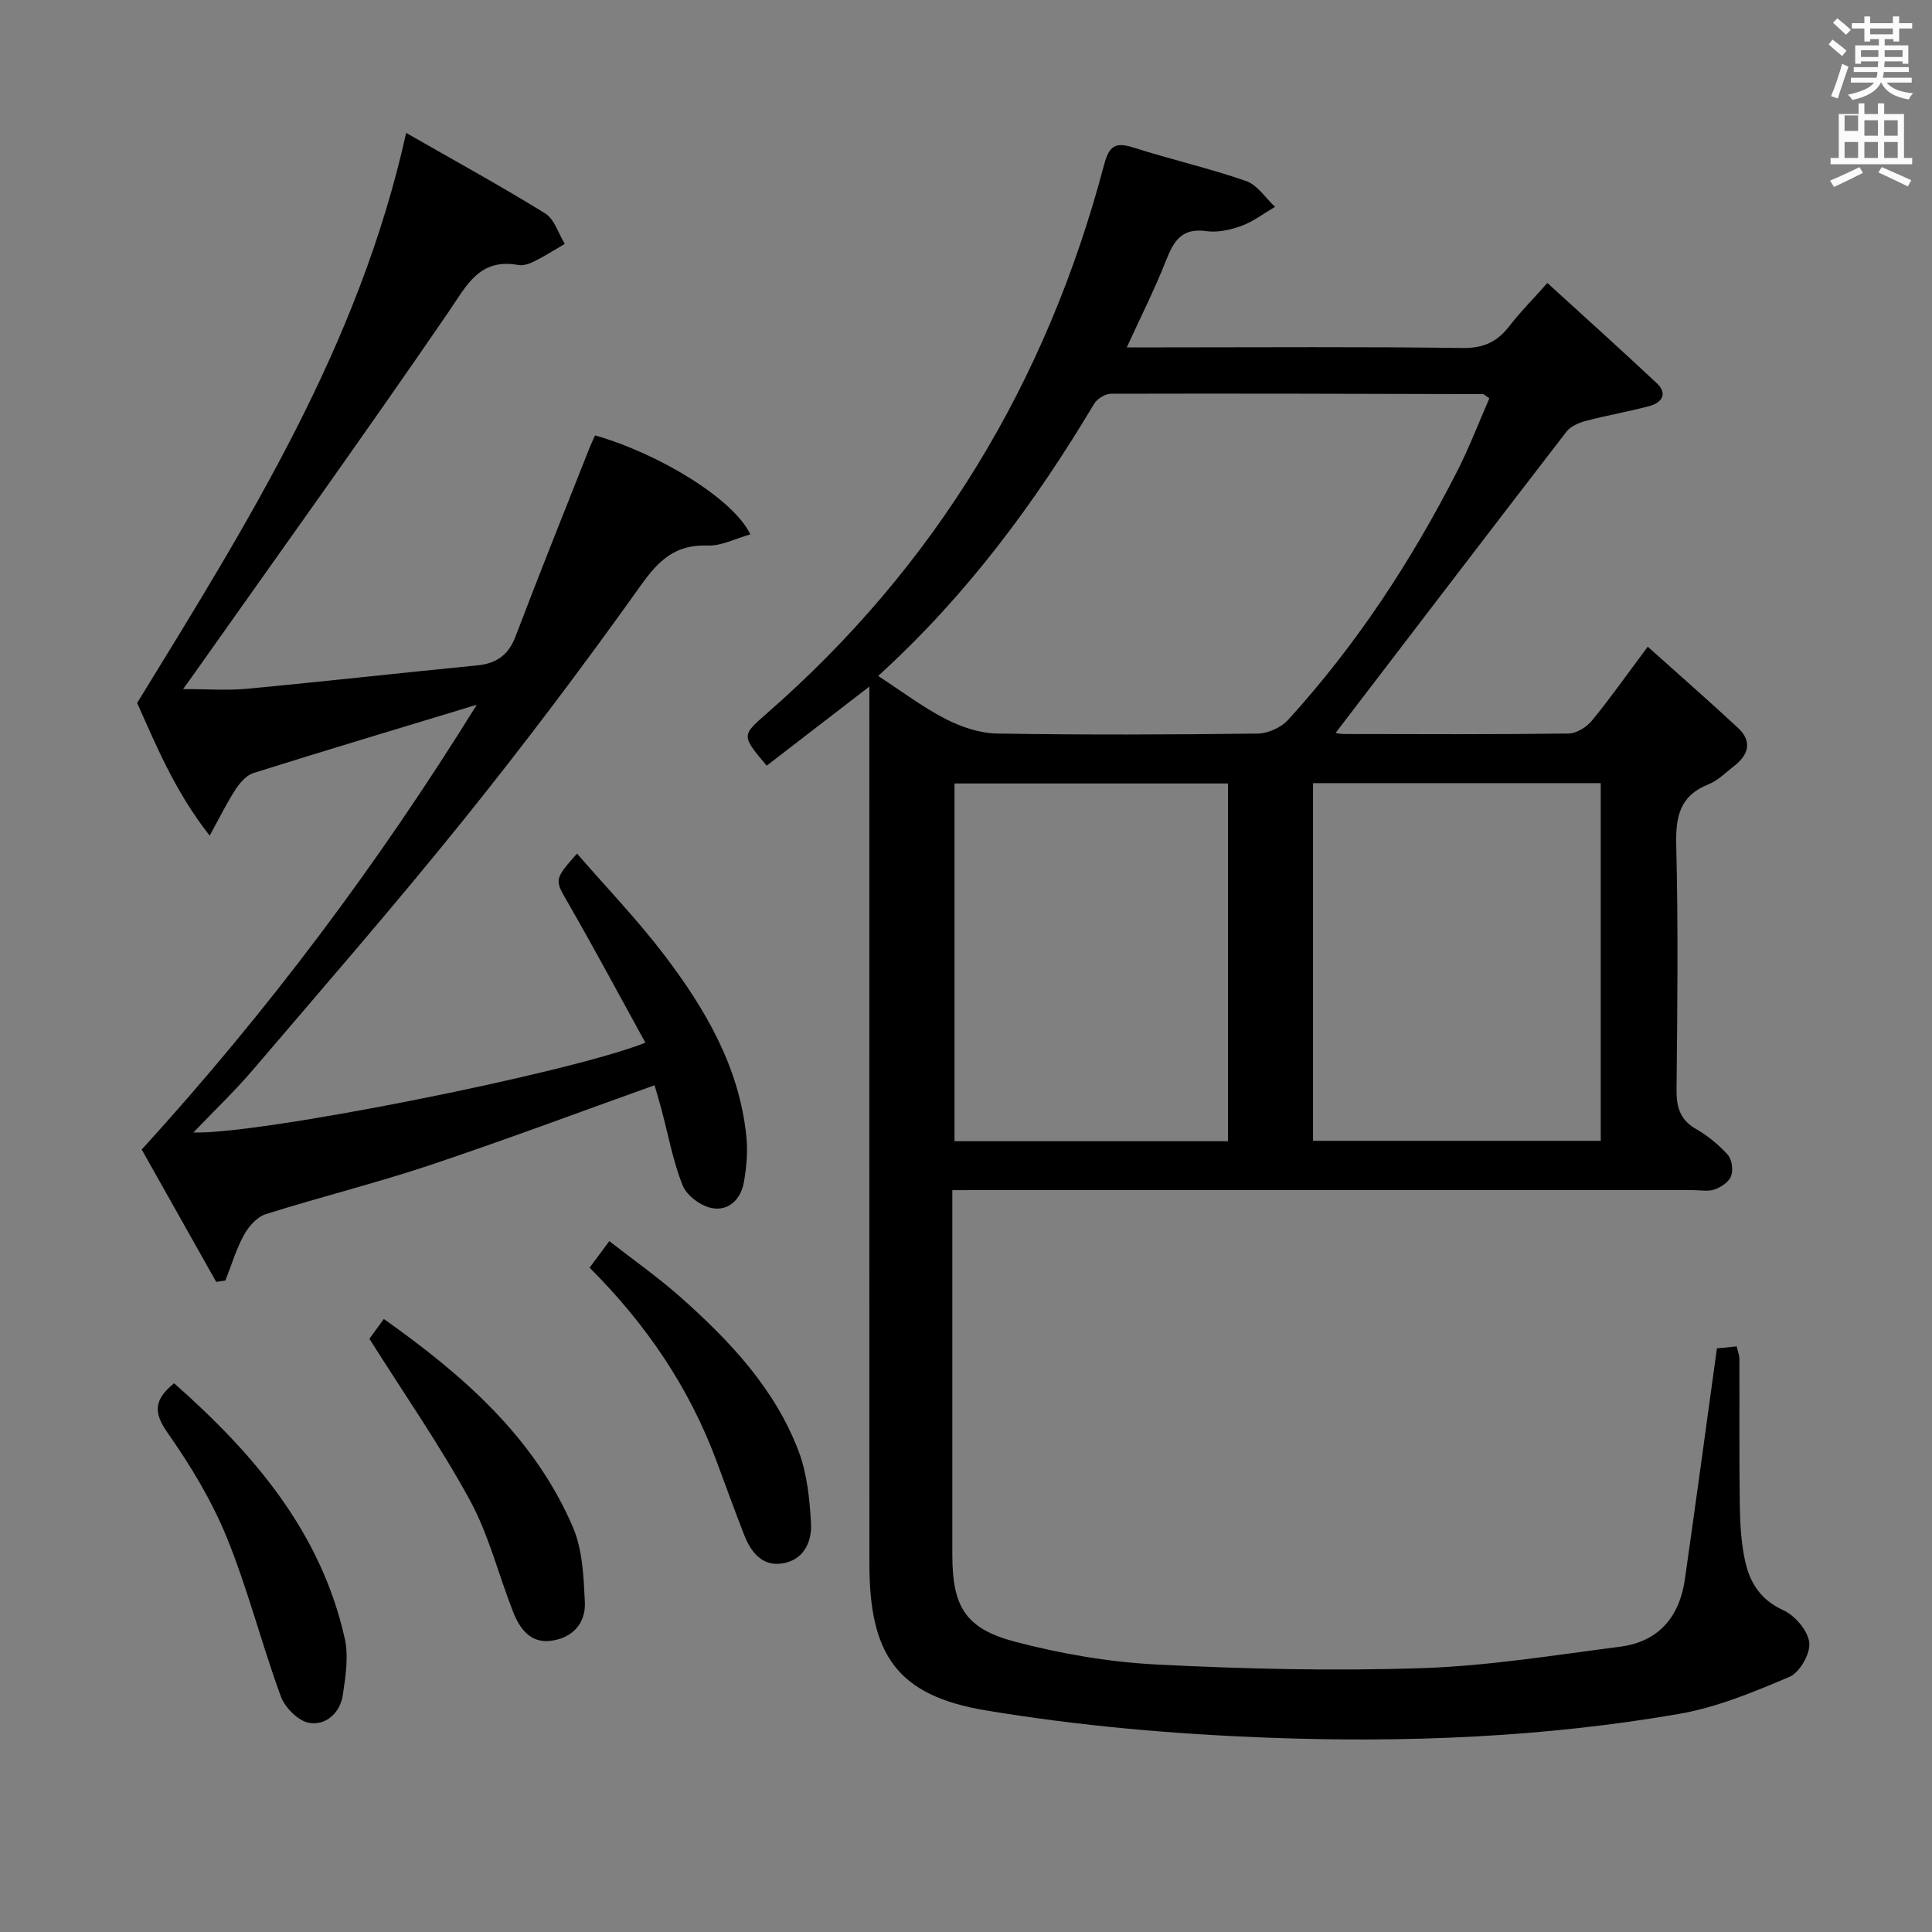 <svg enable-background="new 0 0 400 400" viewBox="0 0 400 400" xmlns="http://www.w3.org/2000/svg"><rect x="0" y="0" width="400" height="400" fill="#808080" stroke="none"/><path d="m378.6 9.2.8-1c.9.7 1.9 1.4 2.9 2.3l-.9 1.1c-1.1-.9-2-1.7-2.8-2.4zm.5 10.7c.9-2.1 1.6-4.3 2.3-6.7.4.2.8.4 1.3.6-.7 2.1-1.5 4.3-2.2 6.6zm.4-15.2.9-.9c1 .8 2 1.6 2.8 2.4l-1 1c-1-.9-1.9-1.8-2.7-2.5zm12.5-1.3h1.2v1.4h2.7v1.1h-2.7v2.7h-1.2v-.5h-1.8v1.3h4.9v3.8h-1.2v-.5h-3.7c0 .4-.1.9-.1 1.2h5.1v1h-5.2c0 .5-.1.9-.2 1.2h6v1h-5.2c1.1 1.3 2.9 2 5.5 2.2-.4.4-.7.8-.9 1.3-2.9-.5-4.8-1.6-5.7-3.5h-.1c-.8 1.7-2.7 2.9-5.9 3.6-.2-.4-.6-.8-.9-1.1 2.8-.6 4.6-1.4 5.4-2.5h-4.8v-1h5.3c.1-.3.2-.7.2-1.2h-4.9v-1h5c0-.4 0-.8.1-1.2h-3.6v.5h-1.2v-3.8h4.9v-1.3h-1.8v.5h-1.2v-2.7h-2.6v-1.1h2.6v-1.4h1.2v1.4h4.7v-1.4zm-6.7 8.4h3.6c0-.4 0-.9 0-1.4h-3.6zm1.9-4.7h4.7v-1.2h-4.7zm6.7 3.3h-3.7v1.4h3.7z" fill="#fafbfa"/><path d="m384.7 21.4h1.3v2.2h2.8v-2.2h1.3v2.2h4.1v9.1h1.7v1.3h-16.9v-1.3h1.7v-9.1h4.1v-2.2zm.3 13.2.7 1.2c-1.8.9-3.8 1.9-6 2.9-.2-.4-.5-.8-.8-1.3 2.4-1 4.4-2 6.1-2.8zm-3.1-7.5h2.8v-3.2h-2.8v4.2zm0 5.6h2.8v-3.3h-2.8zm4.1-4.6h2.8v-3.2h-2.8zm0 4.6h2.8v-3.3h-2.8zm3.6 1.9c2.1.9 4.1 1.8 6.1 2.7l-.7 1.3c-2.2-1.1-4.2-2-6.1-2.9zm3.3-9.7h-2.8v3.2h2.8zm-2.8 7.8h2.8v-3.3h-2.8z" fill="#fafbfa"/><g fill="#010000"><path d="m197.17 246.41v6.56c0 23-.01 46 0 69 .01 10.57 2.65 15.21 12.91 17.91 9.57 2.52 19.53 4.24 29.4 4.74 18.28.93 36.63 1.36 54.91.75 13.72-.45 27.39-2.68 41.05-4.44 7.96-1.03 12.29-6.18 13.4-13.97 2.25-15.77 4.39-31.57 6.63-47.8 1.07-.11 2.49-.24 4.09-.4.23 1.01.55 1.79.56 2.56.04 10.17-.06 20.33.09 30.5.06 3.81.29 7.68 1.1 11.38.98 4.47 3.19 8.04 7.89 10.17 2.43 1.1 5.09 4.22 5.39 6.7.27 2.25-1.96 6.19-4.07 7.09-7.42 3.16-15.09 6.34-22.97 7.7-28.13 4.85-56.62 5.98-85.06 4.91-19.54-.74-39.17-2.44-58.44-5.66-18.36-3.07-24.04-11.56-24.05-30.31-.03-58.5-.01-117-.01-175.5 0-1.78 0-3.57 0-6.15-7.51 5.79-14.4 11.09-21.25 16.37-5.19-6.13-5.22-6.25-.21-10.61 35.17-30.63 58.15-68.79 70.04-113.72 1.03-3.9 2.25-4.87 6.07-3.65 7.74 2.47 15.69 4.28 23.36 6.94 2.33.81 4.01 3.51 5.98 5.34-2.3 1.35-4.47 3.03-6.93 3.94-2.29.84-4.97 1.43-7.34 1.09-5.22-.74-6.8 2.29-8.39 6.31-2.3 5.82-5.13 11.42-8.03 17.76h7.52c20.67 0 41.33-.16 62 .13 4.34.06 7.18-1.28 9.69-4.54 2.21-2.87 4.78-5.45 7.87-8.92 7.76 7.09 15.28 13.83 22.64 20.74 2.33 2.19 1.06 4.04-1.52 4.74-4.32 1.16-8.75 1.91-13.07 3.05-1.47.39-3.21 1.1-4.09 2.24-16.04 20.8-31.97 41.68-47.79 62.36-.32-.05.69.25 1.7.25 15.5.03 31 .1 46.5-.1 1.65-.02 3.74-1.32 4.84-2.66 3.79-4.61 7.23-9.51 11.57-15.32 6.44 5.78 12.65 11.2 18.69 16.82 3.02 2.81 2.17 5.59-.85 7.92-1.71 1.32-3.32 2.98-5.26 3.75-5.98 2.37-6.83 6.73-6.68 12.63.41 16.82.24 33.66.06 50.49-.04 3.67.67 6.32 4.05 8.26 2.43 1.39 4.69 3.25 6.56 5.33.87.97 1.15 3.15.68 4.41-.45 1.21-2.08 2.3-3.43 2.77-1.34.47-2.96.13-4.46.13-48.83 0-97.67 0-146.5 0-2.12.01-4.24.01-6.84.01zm-15.36-106.46c5.1 3.31 9.34 6.54 14.02 8.93 3.23 1.65 7.04 2.93 10.61 2.99 17.98.3 35.98.23 53.96.01 2.13-.03 4.83-1.25 6.27-2.82 14.09-15.46 25.48-32.81 34.98-51.41 2.53-4.95 4.52-10.18 6.71-15.19-.84-.54-1.1-.86-1.37-.86-25.65-.07-51.29-.15-76.94-.08-1.2 0-2.9 1.03-3.52 2.08-12.25 20.5-26.3 39.6-44.72 56.35zm90.04 22.19v74.06h59.57c0-24.91 0-49.44 0-74.06-20.02 0-39.64 0-59.57 0zm-74.23 74.14h56.63c0-24.86 0-49.41 0-74.07-18.95 0-37.57 0-56.63 0z"/><path d="m98.71 145.91c-16.13 4.9-31.21 9.41-46.22 14.13-1.46.46-2.81 2-3.7 3.37-1.79 2.73-3.23 5.7-5.38 9.6-7.39-9.39-11.33-19.33-15.02-27.46 23.1-37.63 45.91-73.93 55.7-118.03 10.24 5.86 19.66 11.02 28.79 16.67 1.92 1.19 2.73 4.16 4.05 6.3-2.07 1.21-4.09 2.51-6.23 3.58-1.01.51-2.31.99-3.36.8-8.12-1.48-10.7 4.2-14.5 9.75-17.38 25.37-35.33 50.35-53.07 75.46-.47.66-.94 1.31-1.86 2.58 4.79 0 9.04.33 13.21-.06 15.88-1.49 31.74-3.28 47.61-4.83 4.04-.39 6.53-2.12 8.02-6.04 4.95-13.03 10.15-25.95 15.27-38.92.36-.92.8-1.81 1.18-2.67 13.5 3.88 28.71 13.25 32.15 20.5-3.07.85-5.98 2.42-8.83 2.31-6.63-.25-10.1 2.98-13.81 8.2-11.77 16.51-23.98 32.74-36.69 48.54-14.19 17.63-29.06 34.71-43.75 51.92-3.73 4.36-7.91 8.34-12.23 12.85 13.04.55 77.54-12.2 93.58-18.58-5.33-9.68-10.46-19.29-15.89-28.73-2.9-5.04-3.14-4.9 1.73-10.43 6.13 7.06 12.54 13.73 18.1 21.04 8.51 11.2 15.57 23.25 16.98 37.69.3 3.07.01 6.28-.53 9.33-.61 3.51-3.16 6.02-6.64 5.34-2.29-.44-5.18-2.57-6.02-4.67-2.02-5.03-2.99-10.48-4.4-15.76-.46-1.73-.98-3.44-1.43-5-15.77 5.64-31.12 11.4-46.66 16.59-11.16 3.72-22.61 6.56-33.84 10.1-1.81.57-3.55 2.54-4.51 4.31-1.62 2.95-2.59 6.26-3.84 9.42-.64.1-1.28.2-1.91.29-5.22-9.27-10.44-18.54-15.42-27.4 26.17-28.72 48.93-59.1 69.37-92.09z"/><path d="m76.48 277.18c.43-.59 1.59-2.18 2.99-4.1 16.36 11.6 31.11 24.41 39.14 43.09 2.01 4.67 2.22 10.28 2.48 15.49.23 4.56-2.72 7.59-7.25 8.07-4.09.44-6.27-2.62-7.59-5.97-3.04-7.71-5.04-15.96-8.97-23.17-6.15-11.29-13.55-21.9-20.8-33.41z"/><path d="m36.05 286.39c16.58 14.65 30.36 30.81 35.31 52.76.84 3.72.2 7.9-.38 11.77-.55 3.68-3.48 6.37-6.95 5.79-2.25-.38-5.03-3.15-5.88-5.47-3.99-10.88-6.83-22.21-11.2-32.93-3.11-7.63-7.49-14.88-12.24-21.64-2.99-4.23-2.84-6.89 1.34-10.28z"/><path d="m122.07 262.46c1.42-1.91 2.49-3.36 4.08-5.5 5.08 3.97 10.22 7.57 14.87 11.71 10.12 9 19.41 18.85 24.31 31.75 1.77 4.66 2.3 9.94 2.58 14.98.22 4.02-1.68 7.79-6.23 8.33-4.03.48-6.27-2.52-7.61-5.95-1.99-5.09-3.84-10.23-5.75-15.35-5.66-15.2-14.55-28.29-26.25-39.97z"/></g></svg>